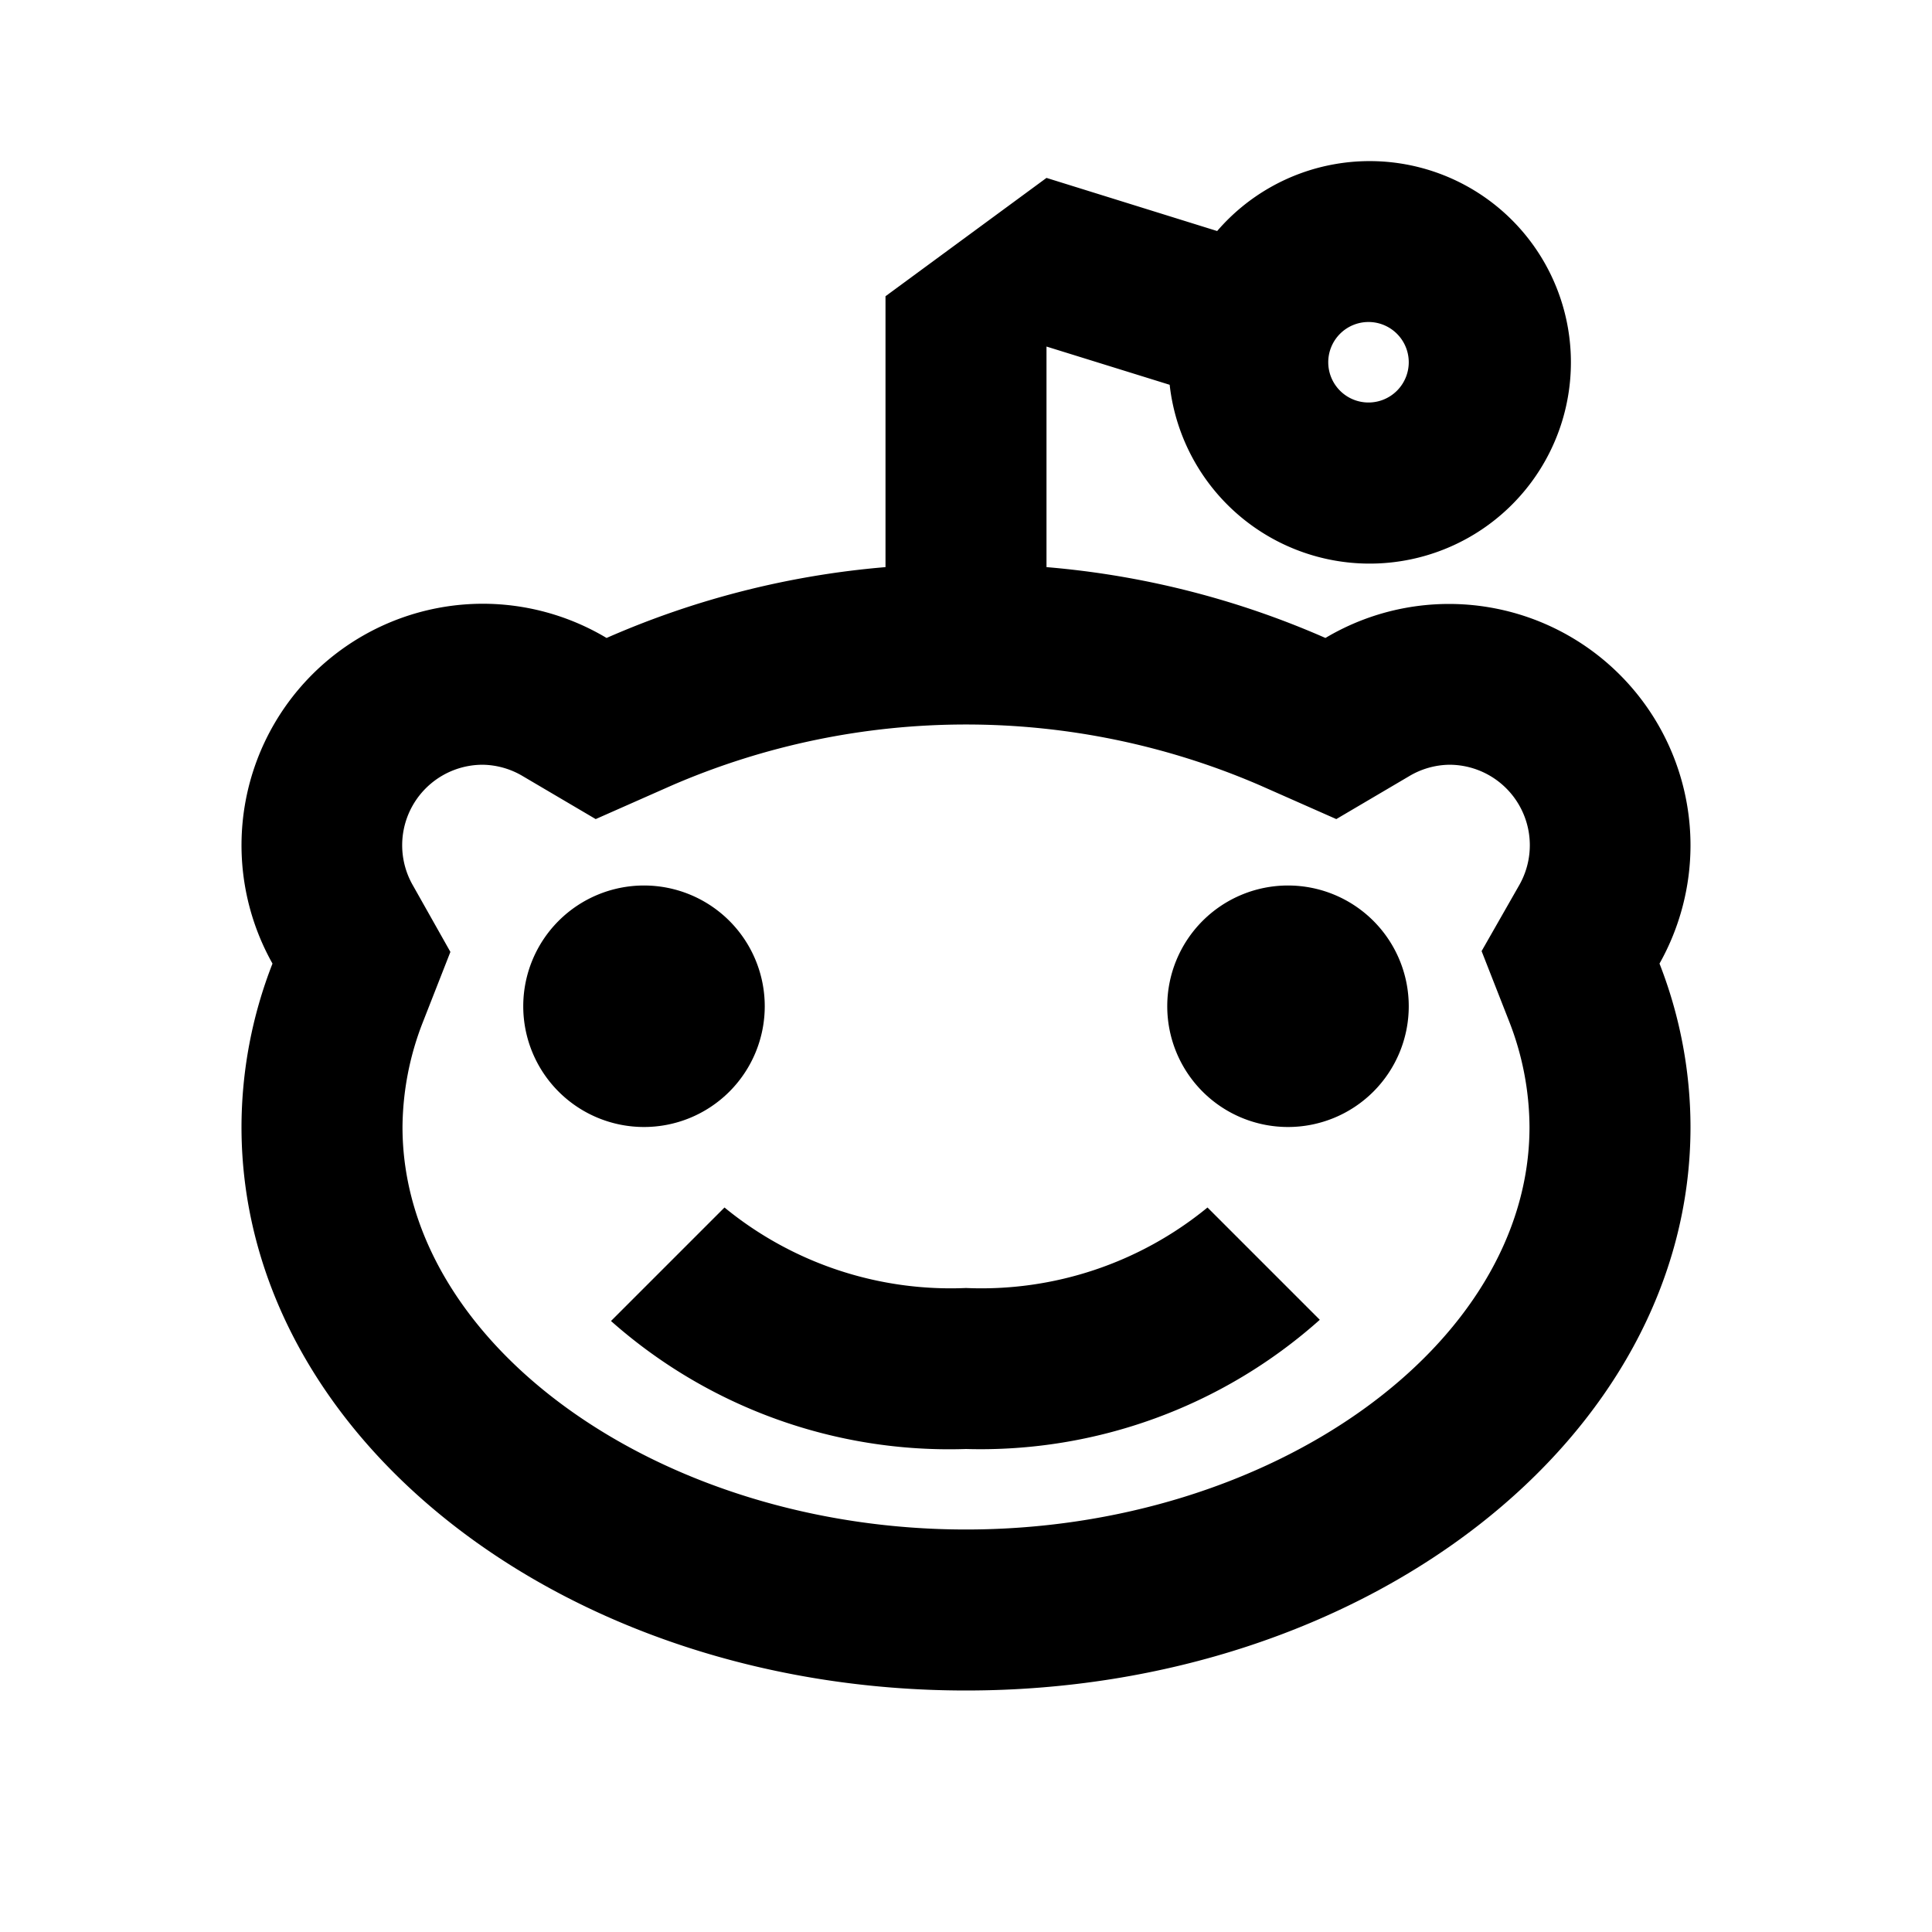 <svg xmlns="http://www.w3.org/2000/svg" viewBox="0 0 48 48"><rect width="48" height="48" style="fill:none"/><path d="M19,25a3,3,0,1,1-3-3A3,3,0,0,1,19,25Zm13-3a3,3,0,1,0,3,3A3,3,0,0,0,32,22Zm9.23,1.94A11.18,11.18,0,0,1,42,28c0,7.73-8.06,14-18,14S6,35.73,6,28a11.18,11.18,0,0,1,.77-4.06A6,6,0,0,1,12,15a6,6,0,0,1,3.07.85A21.73,21.73,0,0,1,22,14.09V7.36l4-2.94,4.24,1.32a5,5,0,1,1-1.18,3.82L26,8.61v5.48a21.73,21.73,0,0,1,6.93,1.76A6,6,0,0,1,42,21,6,6,0,0,1,41.23,23.94ZM33,9a1,1,0,1,0,1-1A1,1,0,0,0,33,9Zm3.81,14.63L37.74,22A2,2,0,0,0,36,19a2,2,0,0,0-1,.29L33.2,20.35l-1.9-.84a18.4,18.4,0,0,0-14.6,0l-1.9.84L13,19.29A2,2,0,0,0,12,19a2,2,0,0,0-1.74,3l.93,1.65-.69,1.76A7.28,7.28,0,0,0,10,28c0,5.42,6.41,10,14,10s14-4.58,14-10a7.28,7.28,0,0,0-.5-2.61ZM24,36a12.66,12.66,0,0,0,8.79-3.21L30,30a8.86,8.86,0,0,1-6,2,8.86,8.86,0,0,1-6-2l-2.82,2.82A12.66,12.66,0,0,0,24,36Z"/></svg>